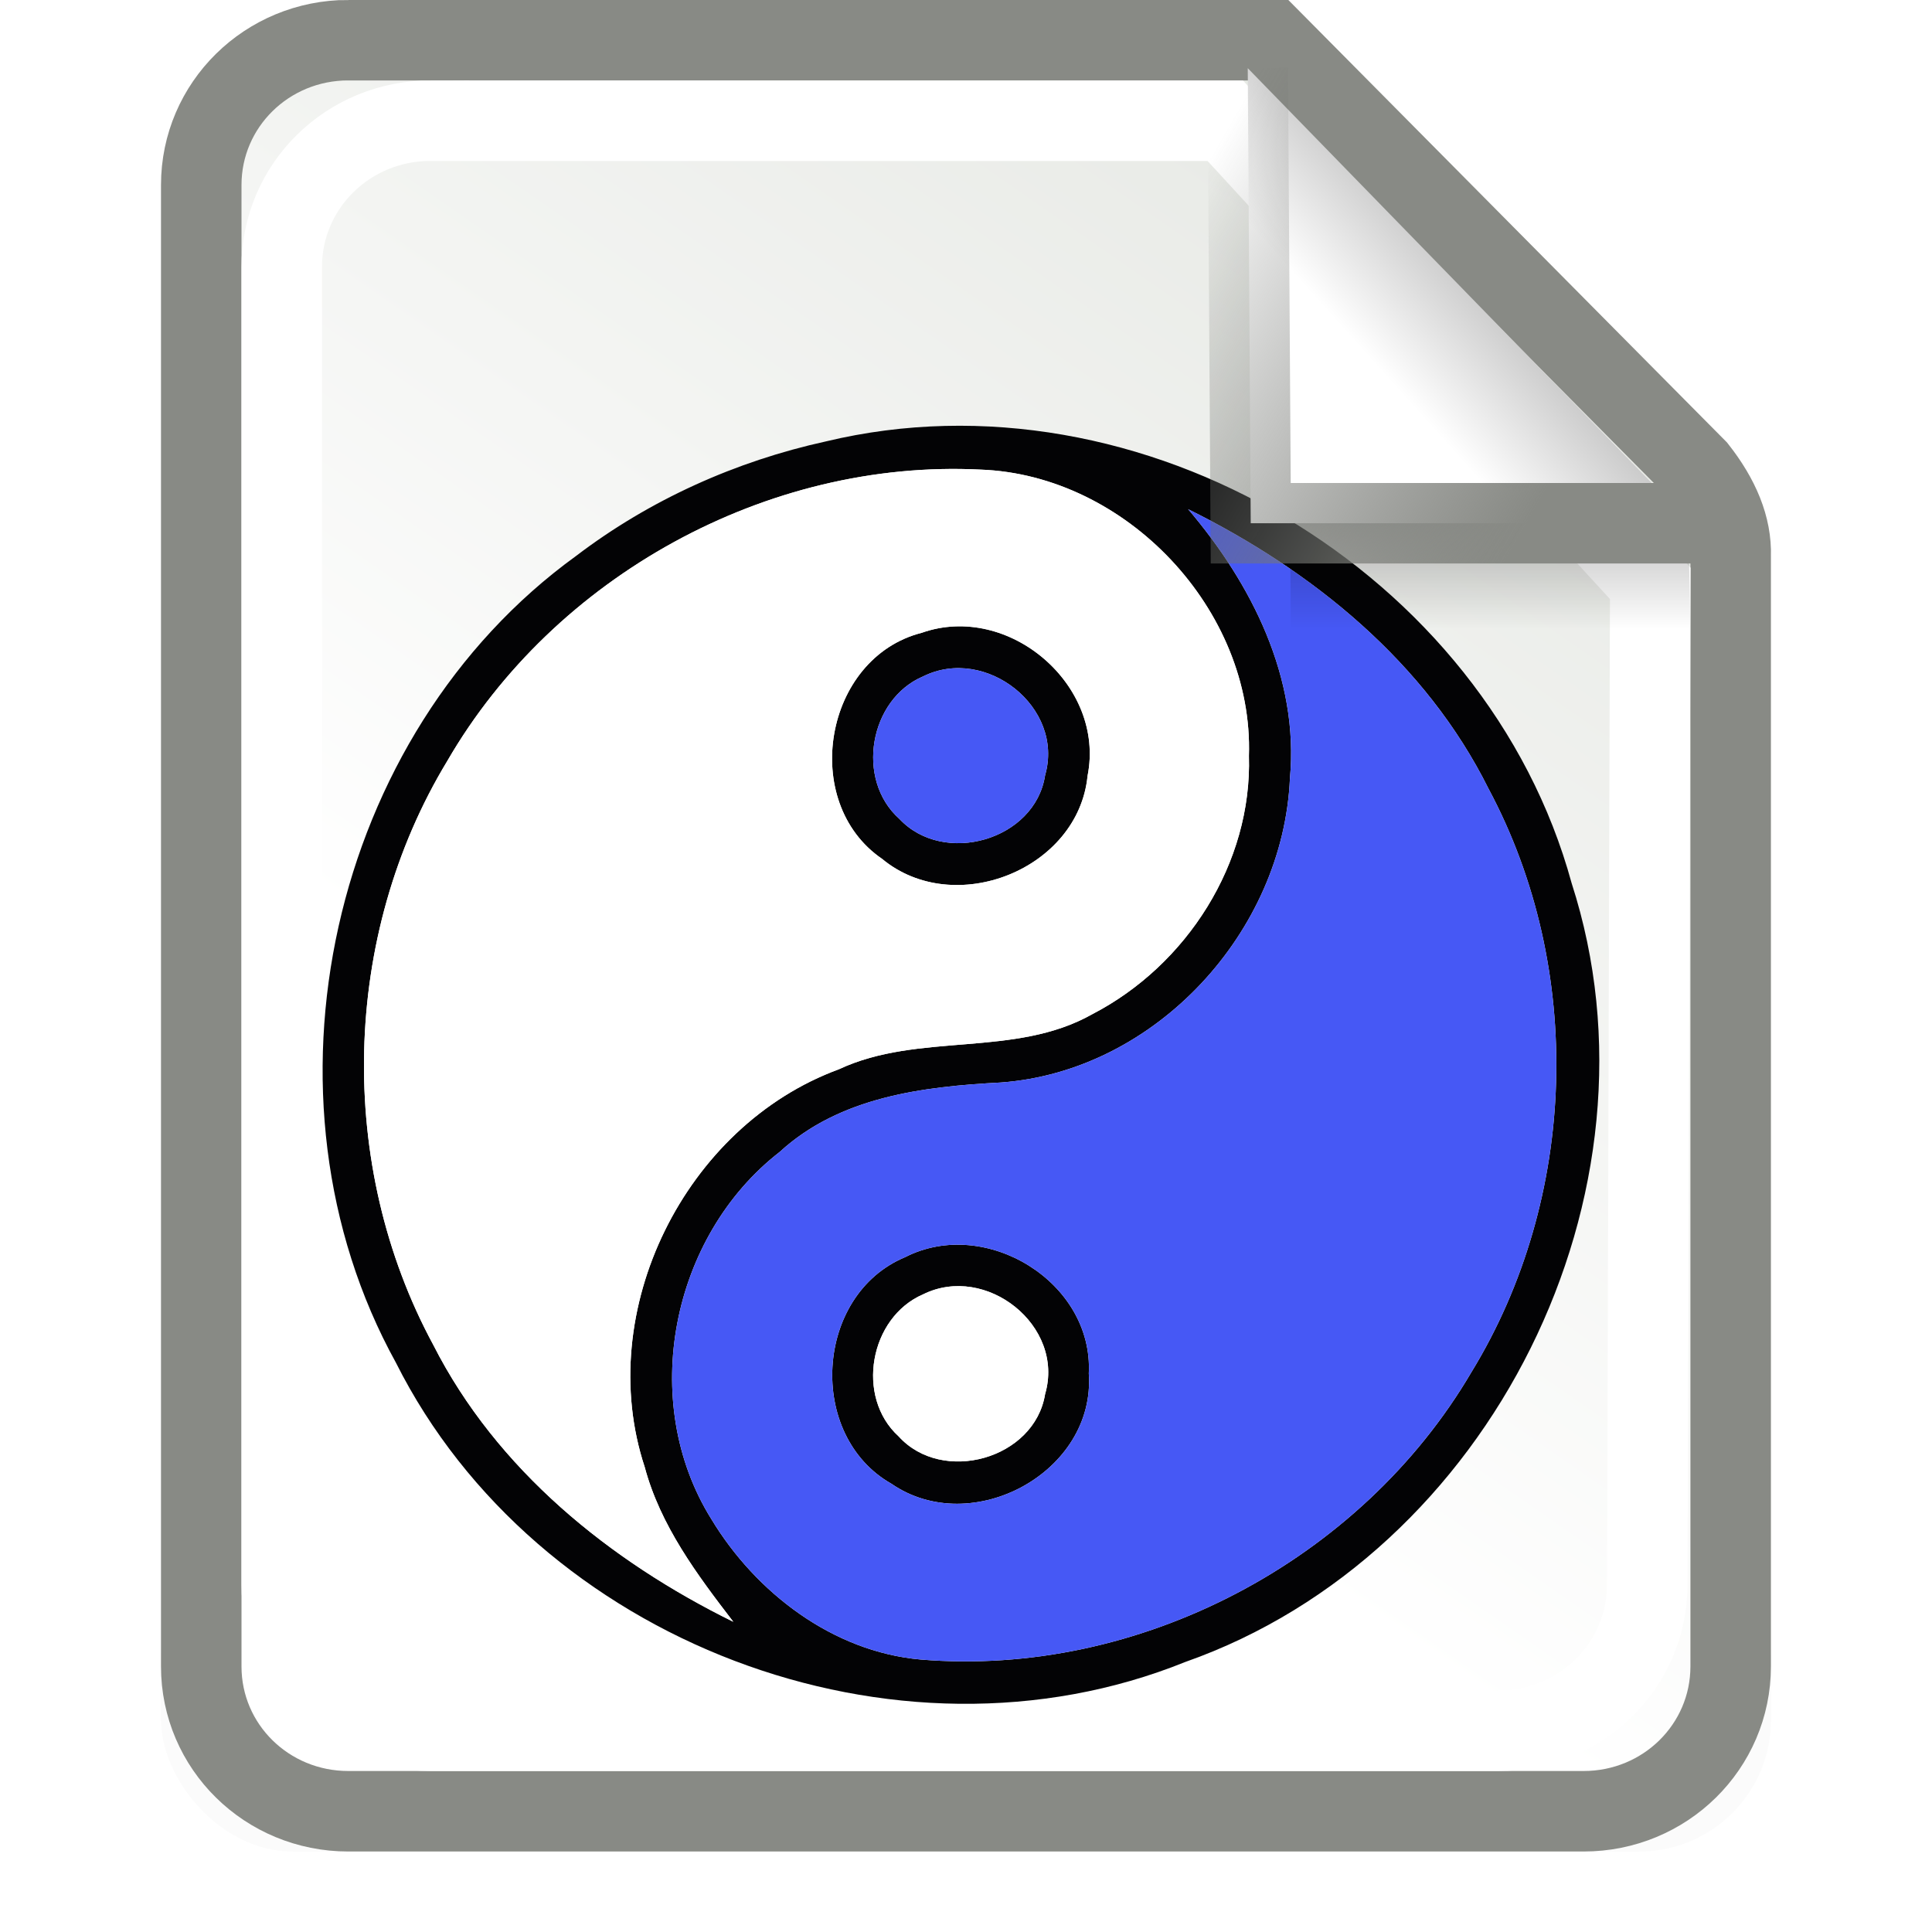 <svg version="1.0" viewBox="0 0 24 24" xmlns="http://www.w3.org/2000/svg" xmlns:xlink="http://www.w3.org/1999/xlink">
  <defs>
    <filter id="filter6052" x="-.141" y="-.707" width="1.283" height="2.415">
      <feGaussianBlur stdDeviation="1.179"/>
    </filter>
    <linearGradient id="linearGradient6062" x1="9.71" x2="24.286" y1="14.717" y2="-5.954" gradientTransform="matrix(1.118 0 0 1.1 -1.412 -1.15)" gradientUnits="userSpaceOnUse">
      <stop stop-color="#ffffff" offset="0"/>
      <stop stop-color="#d3d7cf" offset="1"/>
    </linearGradient>
    <linearGradient id="linearGradient6082" x1="17.688" x2="18.562" y1="4.528" y2="3.749" gradientTransform="matrix(1.347 0 0 1.336 -6.73 -1.508)" gradientUnits="userSpaceOnUse">
      <stop stop-color="#ffffff" offset="0"/>
      <stop stop-color="#cbcbcb" offset="1"/>
    </linearGradient>
    <linearGradient id="linearGradient6114" x1="16.552" x2="16.552" y1="2.963" y2="7.836" gradientTransform="matrix(.98 0 0 1.1 1.294 -.8)" gradientUnits="userSpaceOnUse">
      <stop stop-color="#000000" offset="0"/>
      <stop stop-color="#000000" stop-opacity="0" offset="1"/>
    </linearGradient>
    <linearGradient id="linearGradient4922" x1="18.964" x2="14.047" y1="6.505" y2="3.673" gradientUnits="userSpaceOnUse">
      <stop stop-color="#888a85" offset="0"/>
      <stop stop-color="#5d5f5b" stop-opacity="0" offset="1"/>
    </linearGradient>
  </defs>
  <g>
    <rect x="2" y="19" width="20" height="4" rx="1.635" ry="1.635" color="#000000" fill="#000000" fill-rule="evenodd" filter="url(#filter6052)" opacity=".127"/>
    <path d="m4.327.5h11.469l5.282 5.328c.282.359.433.719.421 1.078v13.795c0 .996-.815 1.799-1.827 1.799h-15.345c-1.012 0-1.827-.802-1.827-1.799v-18.403c0-.996.815-1.799 1.827-1.799z" color="#000000" fill="url(#linearGradient6062)" fill-rule="evenodd" stroke="#888a85" stroke-width="1px"/>
    <path d="m5.349 1.5h9.872l5.279 5.747-.037 12.436c0 1.006-.825 1.817-1.849 1.817h-13.265c-1.024 0-1.849-.81-1.849-1.817v-16.367c0-1.006.825-1.817 1.849-1.817z" color="#000000" fill="none" stroke="#ffffff" stroke-width="1px"/>
  </g>
  <g transform="matrix(.016 0 0 .016 3.736 5.04)" fill="#030305">
    <path d="m407.84 27.68c244.16-58.56 512.8 101.28 578.88 343.04 77.6 240-62.56 521.12-300 604.64-225.12 90.88-504.16-16-612.8-232.32-114.08-206.56-51.36-488 139.84-626.4 57.12-43.52 124-73.6 194.08-88.96m-294.08 248.16c-82.24 135.68-86.24 313.92-10.88 453.28 49.28 96.96 136.8 167.68 232.96 215.04-28.16-36.64-56.64-74.72-68.8-120.16-40-121.28 31.36-264.96 150.72-308.8 62.24-29.12 136.48-8.64 196.96-42.88 73.12-37.92 124-117.12 121.44-200.48 3.68-113.44-95.36-218.08-208.32-222.24-165.76-8.32-331.04 82.88-414.08 226.24m575.2-195.52c49.28 57.92 86.24 130.88 79.04 208.96-5.12 119.2-104.32 227.36-224.32 236.16-60.64 3.2-125.12 11.04-171.84 53.92-84.32 65.44-109.92 193.76-53.12 284.96 34.56 57.28 94.4 103.04 162.4 109.12 169.6 14.24 341.92-76.64 427.84-223.2 82.72-135.2 88-313.12 13.28-452.8-48.8-98.08-136.64-169.28-233.28-217.12"/>
    <path d="m482.08 176.32c67.52-23.84 142.88 40.64 128.8 111.04-7.2 72.8-103.52 110.88-159.52 64.48-64.32-44-45.12-156.16 30.72-175.52m1.28 33.76c-42.08 17.76-52.8 80.32-18.56 110.72 34.4 36.8 105.44 16.64 113.12-33.92 15.2-52.8-46.08-100.8-94.56-76.8m-14.24 451.04c62.4-32 146.4 19.2 142.72 90.24 5.44 76.64-90.88 128.64-153.28 85.6-65.92-37.44-59.52-146.56 10.56-175.84m14.08 28.8c-41.6 17.92-52.64 79.68-19.04 110.24 33.92 37.6 105.6 17.76 113.76-32.8 15.52-53.12-45.92-101.6-94.72-77.44"/>
  </g>
  <g transform="matrix(.016 0 0 .016 3.736 5.04)" fill="#ffffff">
    <path d="m113.76 275.84c83.04-143.36 248.32-234.56 414.08-226.24 112.96 4.16 212 108.8 208.32 222.24 2.56 83.36-48.32 162.56-121.44 200.48-60.48 34.24-134.72 13.76-196.96 42.88-119.36 43.84-190.72 187.52-150.72 308.8 12.16 45.44 40.64 83.52 68.8 120.16-96.16-47.36-183.68-118.08-232.96-215.04-75.36-139.36-71.36-317.6 10.88-453.28m368.32-99.52c-75.84 19.36-95.04 131.52-30.72 175.52 56 46.4 152.32 8.32 159.52-64.48 14.08-70.4-61.28-134.88-128.8-111.04"/>
    <path d="m483.2 689.92c48.8-24.16 110.24 24.32 94.72 77.44-8.16 50.56-79.84 70.4-113.76 32.8-33.6-30.56-22.56-92.32 19.04-110.24"/>
  </g>
  <g transform="matrix(.016 0 0 .016 3.736 5.04)" fill="#4658f5">
    <path d="m688.96 80.32c96.64 47.84 184.48 119.04 233.28 217.12 74.72 139.68 69.44 317.6-13.28 452.8-85.92 146.56-258.24 237.44-427.84 223.2-68-6.08-127.84-51.84-162.4-109.12-56.8-91.2-31.2-219.52 53.12-284.96 46.72-42.88 111.2-50.72 171.84-53.92 120-8.8 219.2-116.96 224.32-236.16 7.2-78.08-29.76-151.04-79.04-208.96m-219.84 580.8c-70.08 29.28-76.48 138.4-10.56 175.84 62.4 43.04 158.72-8.96 153.28-85.6 3.68-71.04-80.32-122.24-142.72-90.24"/>
    <path d="m483.36 210.08c48.48-24 109.76 24 94.56 76.8-7.68 50.56-78.72 70.72-113.12 33.92-34.24-30.4-23.52-92.96 18.56-110.72"/>
  </g>
  <path d="m16 2.071 4.982 4.849.018 1.081-4.964-1e-7-.036-5.929z" fill="url(#linearGradient6114)" fill-rule="evenodd"/>
  <path d="m21.005 6.5-5.468-2e-7-.037-5.653" fill="url(#linearGradient6082)" fill-rule="evenodd" stroke="url(#linearGradient4922)" stroke-width="1px"/>
</svg>
